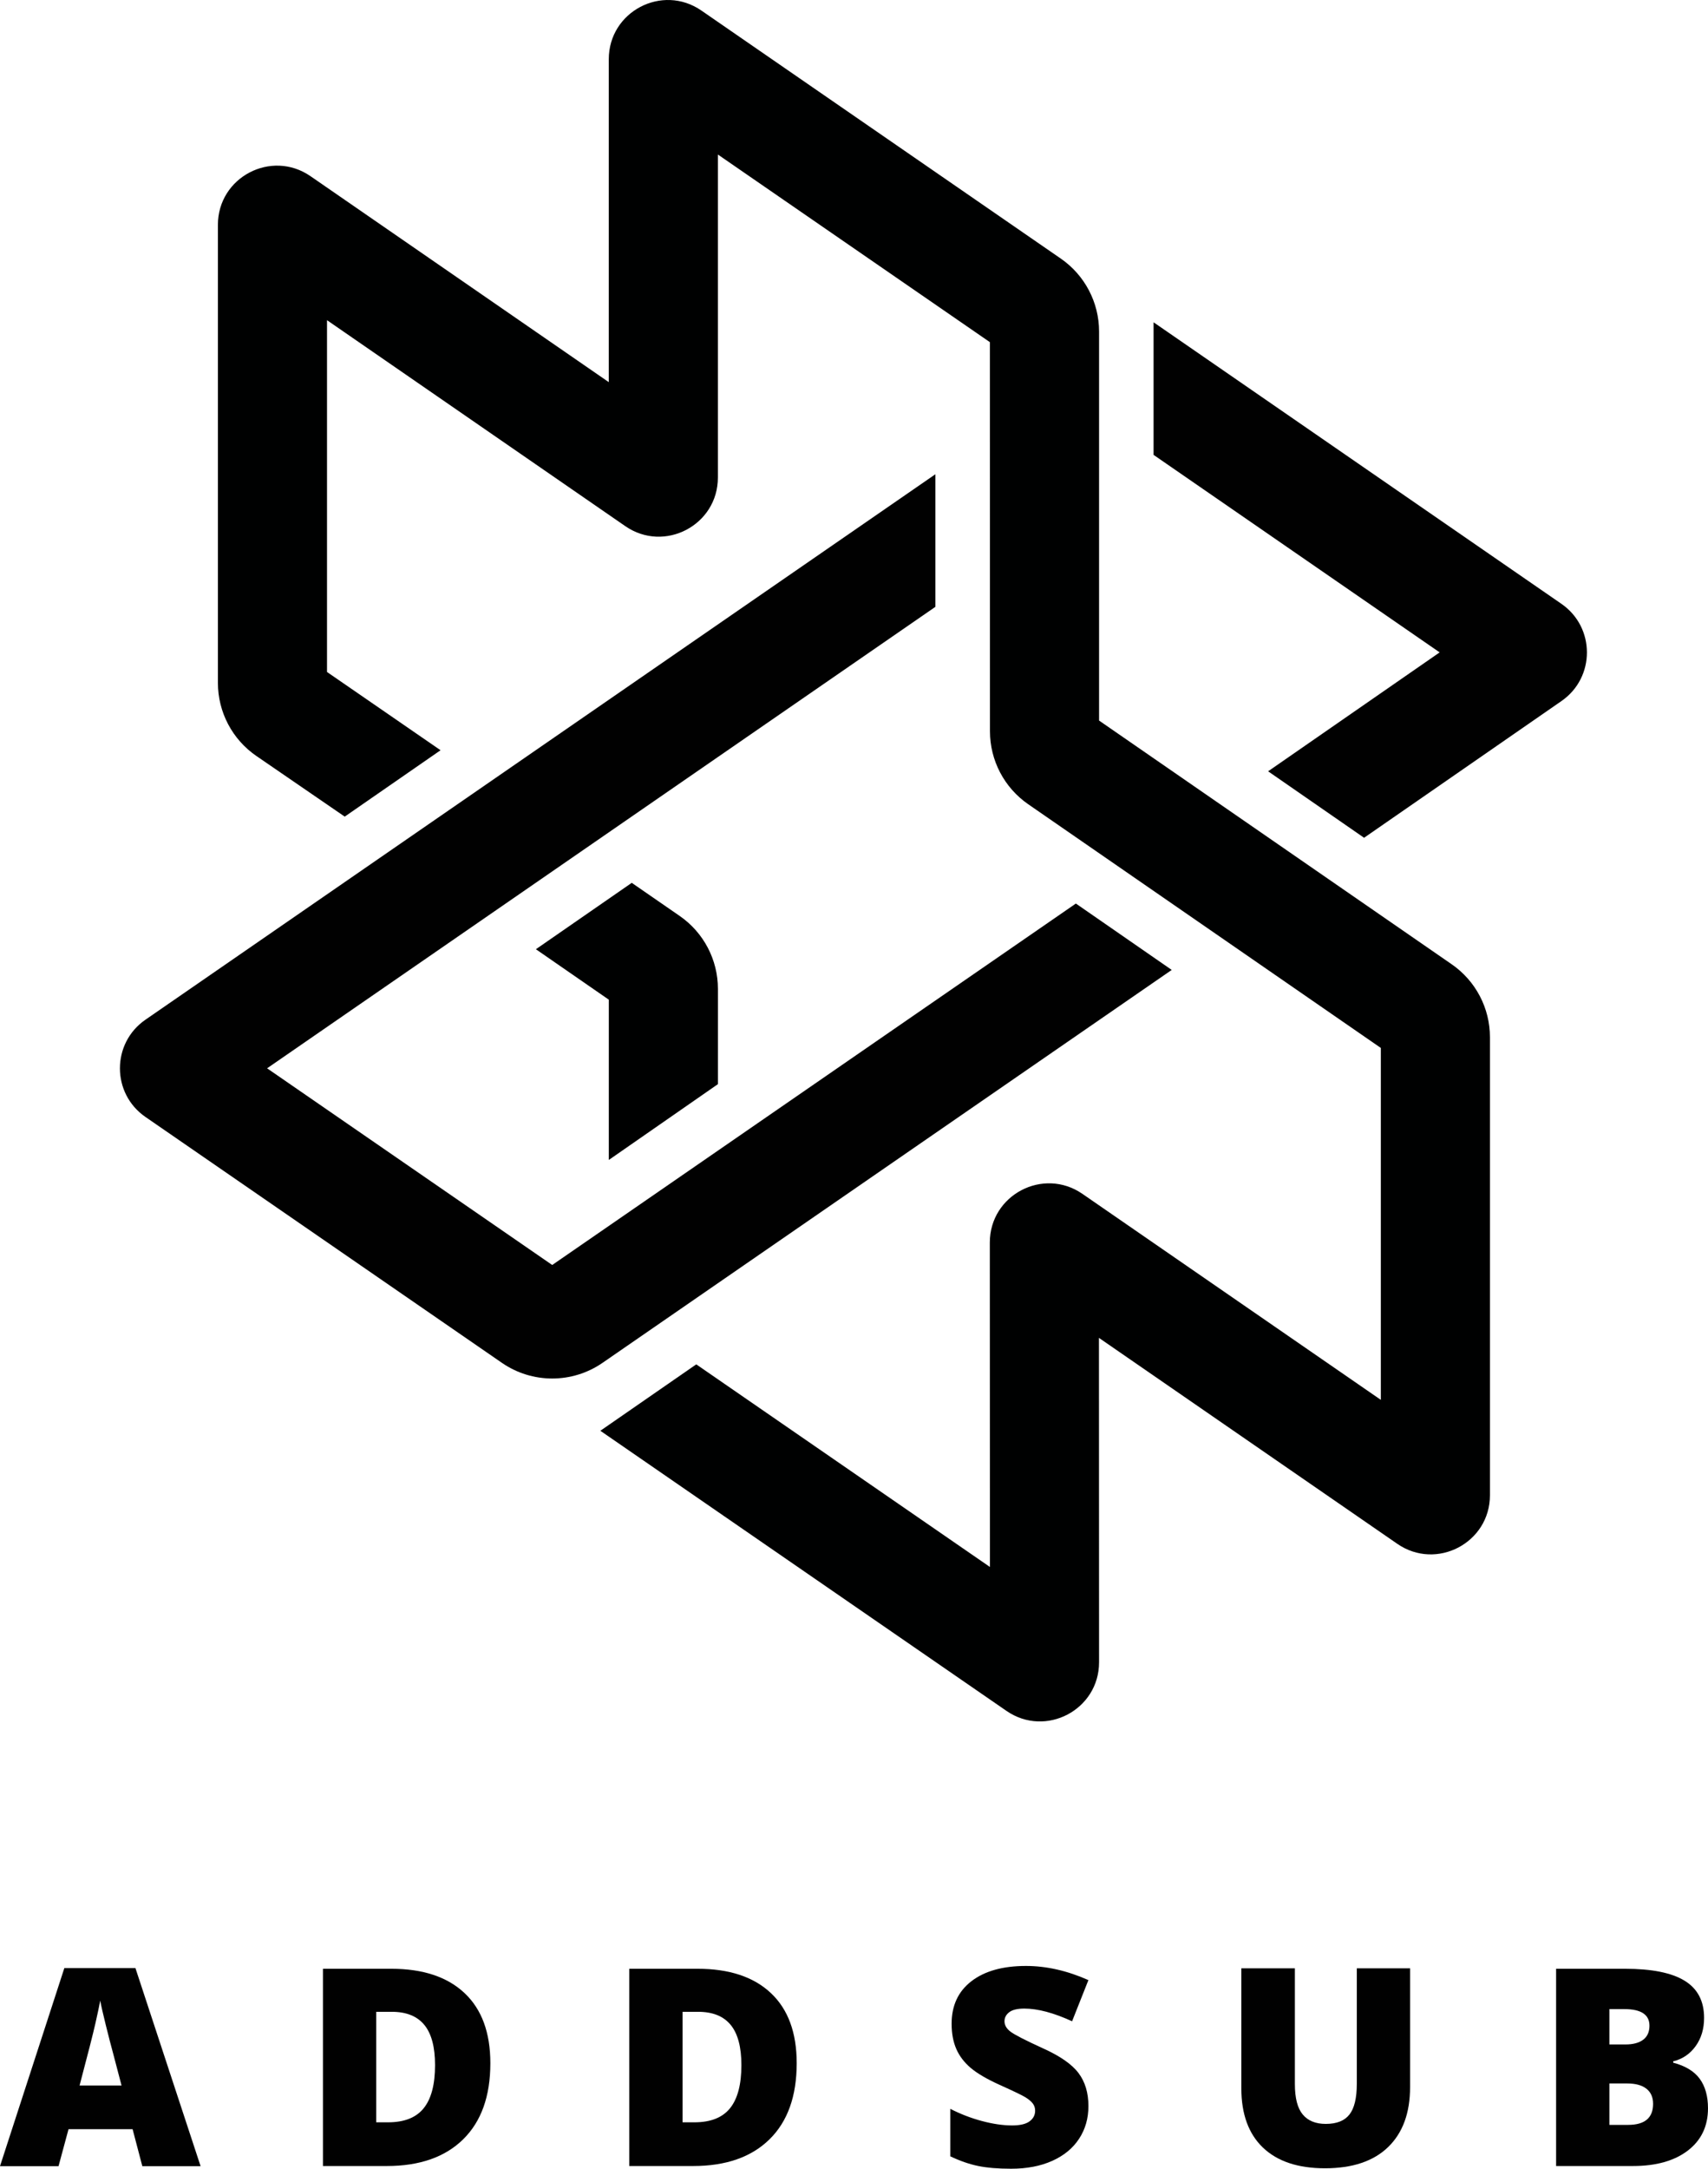 <?xml version="1.0" encoding="UTF-8" standalone="no"?>
<!-- Generator: Adobe Illustrator 15.0.0, SVG Export Plug-In . SVG Version: 6.00 Build 0)  -->

<svg
   xmlns:dc="http://purl.org/dc/elements/1.1/"
   xmlns:cc="http://creativecommons.org/ns#"
   xmlns:rdf="http://www.w3.org/1999/02/22-rdf-syntax-ns#"
   xmlns:svg="http://www.w3.org/2000/svg"
   xmlns="http://www.w3.org/2000/svg"
   xmlns:sodipodi="http://sodipodi.sourceforge.net/DTD/sodipodi-0.dtd"
   xmlns:inkscape="http://www.inkscape.org/namespaces/inkscape"
   version="1.1"
   id="Layer_1"
   x="0px"
   y="0px"
   width="185.474"
   height="235.449"
   viewBox="0 0 185.474 235.449"
   enable-background="new 0 0 792 612"
   xml:space="preserve"
   inkscape:version="0.48.5 r10040"
   sodipodi:docname="logo_vertical_black.svg"><defs
     id="defs35" /><sodipodi:namedview
     pagecolor="#ffffff"
     bordercolor="#666666"
     borderopacity="1"
     objecttolerance="10"
     gridtolerance="10"
     guidetolerance="10"
     inkscape:pageopacity="0"
     inkscape:pageshadow="2"
     inkscape:window-width="799"
     inkscape:window-height="834"
     id="namedview33"
     showgrid="false"
     fit-margin-top="0"
     fit-margin-left="0"
     fit-margin-right="0"
     fit-margin-bottom="0"
     inkscape:zoom="2.365"
     inkscape:cx="114.67676"
     inkscape:cy="118.569"
     inkscape:window-x="800"
     inkscape:window-y="27"
     inkscape:window-maximized="0"
     inkscape:current-layer="Layer_1" /><g
     id="g3"
     transform="translate(-303.423,-189.12)"><g
       id="g5"><path
         d="m 368.615,344.452 44.102,30.412 c 4.256,2.935 10.057,-0.113 10.055,-5.282 l -0.012,-35.214 32.4,22.36 c 4.255,2.936 10.058,-0.11 10.058,-5.279 v -49.726 c 0,-3.16 -1.552,-6.119 -4.152,-7.915 l -38.293,-26.46 v -42.236 c 0,-3.163 -1.555,-6.123 -4.157,-7.919 l -39.027,-26.927 c -4.255,-2.936 -10.057,0.11 -10.057,5.279 v 35.063 l -32.388,-22.359 c -4.254,-2.937 -10.058,0.108 -10.058,5.279 v 49.731 c 0,3.171 1.563,6.139 4.177,7.933 l 9.595,6.584 10.406,-7.207 -12.33,-8.495 v -38.193 l 32.388,22.359 c 4.255,2.938 10.058,-0.108 10.058,-5.278 v -35.066 l 29.536,20.37 0.009,42.249 c 0,3.16 1.552,6.119 4.152,7.916 l 38.293,26.459 v 38.206 l -32.403,-22.362 c -4.256,-2.938 -10.059,0.11 -10.058,5.281 l 0.012,35.223 -31.891,-21.997 -10.415,7.211 z"
         id="path7"
         inkscape:connector-curvature="0"
         style="fill:#000101;fill-opacity:1" /></g><g
       id="g9"><path
         d="m 381.383,306.82 -11.848,8.23 10e-4,-17.399 -7.919,-5.478 10.409,-7.208 5.205,3.595 c 2.601,1.796 4.153,4.756 4.153,7.917 l -0.001,10.343 z"
         id="path11"
         inkscape:connector-curvature="0"
         style="fill:#000101;fill-opacity:1" /></g><g
       id="g13"><path
         d="m 428.69,224.109 44.289,30.566 c 3.69,2.547 3.694,7.999 0.008,10.552 l -21.437,14.846 -10.421,-7.217 18.628,-12.91 -31.067,-21.444 v -14.393 z"
         id="path15"
         inkscape:connector-curvature="0"
         style="fill:#010101" /></g><g
       id="g17"><path
         d="m 357.927,337.078 -38.708,-26.695 c -3.696,-2.549 -3.697,-8.007 -0.002,-10.558 L 405,240.605 V 255 l -72.572,50.101 30.961,21.353 56.864,-39.241 10.409,7.208 -61.809,42.656 c -3.288,2.269 -7.637,2.27 -10.926,10e-4 z"
         id="path19"
         inkscape:connector-curvature="0"
         style="fill:#010101" /></g></g><path
     d="m 15.454,235.17 -1.055,-4.014 H 7.441 l -1.084,4.014 H 0 l 6.987,-21.504 h 7.72 l 7.075,21.504 h -6.328 z m -2.256,-8.76 -0.923,-3.516 c -0.215,-0.78 -0.476,-1.792 -0.784,-3.032 -0.308,-1.24 -0.51,-2.129 -0.608,-2.666 -0.088,0.498 -0.262,1.318 -0.52,2.461 -0.258,1.143 -0.833,3.395 -1.721,6.753 h 4.556 z"
     id="path21"
     inkscape:connector-curvature="0"
     style="fill:#010101" /><path
     d="m 53.248,223.993 c 0,3.574 -0.984,6.328 -2.952,8.262 -1.968,1.934 -4.733,2.9 -8.298,2.9 h -6.929 v -21.416 h 7.412 c 3.437,0 6.091,0.879 7.961,2.637 1.87,1.758 2.806,4.297 2.806,7.617 z m -6.006,0.205 c 0,-1.963 -0.388,-3.418 -1.165,-4.365 -0.777,-0.947 -1.956,-1.421 -3.538,-1.421 h -1.685 v 11.997 h 1.289 c 1.758,0 3.047,-0.51 3.867,-1.531 0.822,-1.02 1.232,-2.58 1.232,-4.68 z"
     id="path23"
     inkscape:connector-curvature="0"
     style="fill:#010101" /><path
     d="m 86.515,223.993 c 0,3.574 -0.983,6.328 -2.952,8.262 -1.968,1.934 -4.733,2.9 -8.298,2.9 h -6.929 v -21.416 h 7.412 c 3.438,0 6.092,0.879 7.961,2.637 1.87,1.758 2.806,4.297 2.806,7.617 z m -6.006,0.205 c 0,-1.963 -0.388,-3.418 -1.165,-4.365 -0.777,-0.947 -1.956,-1.421 -3.538,-1.421 h -1.685 v 11.997 h 1.289 c 1.758,0 3.047,-0.51 3.867,-1.531 0.822,-1.02 1.232,-2.58 1.232,-4.68 z"
     id="path25"
     inkscape:connector-curvature="0"
     style="fill:#010101" /><path
     d="m 118.193,228.653 c 0,1.329 -0.337,2.508 -1.011,3.538 -0.674,1.03 -1.645,1.831 -2.915,2.402 -1.27,0.571 -2.759,0.856 -4.468,0.856 -1.426,0 -2.622,-0.1 -3.589,-0.3 -0.967,-0.2 -1.974,-0.55 -3.018,-1.048 v -5.156 c 1.103,0.567 2.251,1.008 3.442,1.326 1.191,0.318 2.285,0.477 3.281,0.477 0.859,0 1.49,-0.15 1.89,-0.447 0.4,-0.297 0.601,-0.682 0.601,-1.15 0,-0.293 -0.08,-0.549 -0.242,-0.769 -0.16,-0.22 -0.42,-0.442 -0.775,-0.667 -0.356,-0.224 -1.307,-0.684 -2.85,-1.377 -1.396,-0.634 -2.443,-1.249 -3.143,-1.846 -0.698,-0.596 -1.215,-1.278 -1.553,-2.051 -0.336,-0.771 -0.505,-1.684 -0.505,-2.738 0,-1.974 0.718,-3.512 2.153,-4.615 1.436,-1.103 3.408,-1.654 5.918,-1.654 2.217,0 4.479,0.512 6.782,1.537 l -1.772,4.469 c -2.002,-0.919 -3.73,-1.377 -5.186,-1.377 -0.752,0 -1.299,0.131 -1.641,0.395 -0.342,0.264 -0.513,0.591 -0.513,0.982 0,0.42 0.217,0.795 0.651,1.127 0.436,0.333 1.615,0.938 3.538,1.816 1.846,0.831 3.128,1.722 3.845,2.674 0.722,0.953 1.08,2.151 1.08,3.596 z"
     id="path27"
     inkscape:connector-curvature="0"
     style="fill:#010101" /><path
     d="m 153.122,213.691 v 12.891 c 0,2.803 -0.793,4.973 -2.38,6.512 -1.587,1.537 -3.874,2.307 -6.862,2.307 -2.92,0 -5.164,-0.747 -6.731,-2.241 -1.567,-1.494 -2.351,-3.644 -2.351,-6.445 v -13.022 h 5.814 v 12.568 c 0,1.514 0.283,2.611 0.85,3.296 0.567,0.685 1.402,1.025 2.506,1.025 1.182,0 2.039,-0.34 2.57,-1.019 0.531,-0.678 0.799,-1.789 0.799,-3.332 v -12.539 h 5.785 z"
     id="path29"
     inkscape:connector-curvature="0"
     style="fill:#010101" /><path
     d="m 168.98,213.739 h 7.471 c 2.911,0 5.071,0.432 6.481,1.297 1.411,0.863 2.117,2.209 2.117,4.035 0,1.201 -0.308,2.227 -0.923,3.076 -0.615,0.849 -1.425,1.396 -2.432,1.641 v 0.146 c 1.329,0.352 2.29,0.938 2.886,1.758 0.596,0.82 0.894,1.885 0.894,3.193 0,1.943 -0.729,3.475 -2.19,4.592 -1.46,1.118 -3.449,1.678 -5.969,1.678 h -8.335 v -21.416 z m 5.786,8.218 h 1.743 c 0.831,0 1.472,-0.171 1.927,-0.513 0.453,-0.342 0.681,-0.85 0.681,-1.523 0,-1.201 -0.908,-1.802 -2.725,-1.802 h -1.626 v 3.838 z m 0,4.234 v 4.497 h 2.036 c 1.806,0 2.71,-0.762 2.71,-2.285 0,-0.714 -0.242,-1.26 -0.725,-1.641 -0.484,-0.381 -1.184,-0.571 -2.103,-0.571 h -1.918 z"
     id="path31"
     inkscape:connector-curvature="0"
     style="fill:#010101" /></svg>